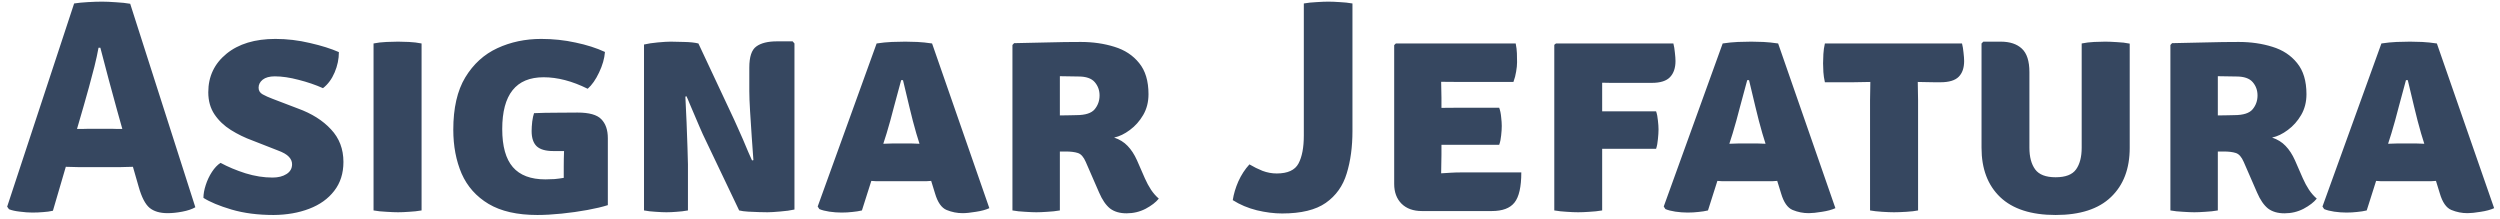 <svg width="297" height="26" viewBox="0 0 297 26" fill="none" xmlns="http://www.w3.org/2000/svg">
<path d="M9.239 19.852C9.047 19.852 8.819 19.846 8.555 19.834C8.303 19.822 8.057 19.816 7.817 19.816L6.287 25.036C5.927 25.12 5.537 25.174 5.117 25.198C4.709 25.234 4.283 25.252 3.839 25.252C3.407 25.252 2.915 25.216 2.363 25.144C1.823 25.084 1.391 24.988 1.067 24.856L0.851 24.55L8.807 0.412C9.263 0.34 9.809 0.286 10.445 0.25C11.093 0.214 11.657 0.196 12.137 0.196C12.593 0.196 13.145 0.22 13.793 0.268C14.441 0.304 14.999 0.364 15.467 0.448L23.207 24.622C22.811 24.85 22.295 25.024 21.659 25.144C21.035 25.264 20.453 25.324 19.913 25.324C19.001 25.324 18.287 25.114 17.771 24.694C17.255 24.262 16.823 23.428 16.475 22.192L15.791 19.816C15.563 19.816 15.317 19.822 15.053 19.834C14.789 19.846 14.561 19.852 14.369 19.852H9.239ZM9.959 12.526L9.149 15.316C9.377 15.316 9.623 15.316 9.887 15.316C10.151 15.304 10.385 15.298 10.589 15.298H13.217C13.397 15.298 13.601 15.304 13.829 15.316C14.069 15.316 14.303 15.316 14.531 15.316L13.901 13.066C13.625 12.058 13.301 10.87 12.929 9.502C12.557 8.134 12.221 6.856 11.921 5.668H11.705C11.585 6.34 11.423 7.084 11.219 7.9C11.015 8.716 10.799 9.532 10.571 10.348C10.355 11.152 10.151 11.878 9.959 12.526ZM24.168 23.506C24.168 23.05 24.258 22.546 24.438 21.994C24.618 21.43 24.864 20.908 25.176 20.428C25.488 19.948 25.83 19.588 26.202 19.348C27.09 19.828 28.08 20.242 29.172 20.59C30.264 20.926 31.332 21.094 32.376 21.094C33.048 21.094 33.6 20.956 34.032 20.68C34.476 20.404 34.698 20.014 34.698 19.51C34.698 19.186 34.572 18.892 34.32 18.628C34.068 18.352 33.63 18.1 33.006 17.872L30.018 16.702C29.094 16.366 28.23 15.946 27.426 15.442C26.622 14.938 25.974 14.32 25.482 13.588C24.99 12.856 24.744 11.98 24.744 10.96C24.744 9.088 25.464 7.564 26.904 6.388C28.344 5.212 30.282 4.624 32.718 4.624C34.098 4.624 35.466 4.786 36.822 5.11C38.19 5.422 39.336 5.782 40.26 6.19C40.26 7.006 40.092 7.81 39.756 8.602C39.42 9.394 38.958 10.018 38.37 10.474C37.482 10.078 36.516 9.748 35.472 9.484C34.428 9.208 33.486 9.07 32.646 9.07C32.022 9.07 31.542 9.202 31.206 9.466C30.882 9.73 30.72 10.048 30.72 10.42C30.72 10.768 30.882 11.032 31.206 11.212C31.53 11.392 31.932 11.572 32.412 11.752L35.382 12.886C37.038 13.486 38.352 14.314 39.324 15.37C40.308 16.414 40.8 17.704 40.8 19.24C40.8 20.596 40.434 21.742 39.702 22.678C38.982 23.614 37.992 24.322 36.732 24.802C35.484 25.282 34.074 25.528 32.502 25.54C30.63 25.54 28.962 25.324 27.498 24.892C26.046 24.46 24.936 23.998 24.168 23.506ZM44.377 5.164C44.833 5.068 45.349 5.008 45.925 4.984C46.501 4.96 46.957 4.948 47.293 4.948C47.653 4.948 48.085 4.96 48.589 4.984C49.105 5.008 49.603 5.068 50.083 5.164V25C49.603 25.084 49.105 25.138 48.589 25.162C48.085 25.198 47.653 25.216 47.293 25.216C46.957 25.216 46.501 25.198 45.925 25.162C45.349 25.138 44.833 25.084 44.377 25V5.164ZM66.973 19.744C66.973 19.144 66.985 18.544 67.009 17.944C66.793 17.944 66.571 17.944 66.343 17.944C66.127 17.944 65.917 17.944 65.713 17.944C64.825 17.944 64.177 17.758 63.769 17.386C63.361 17.002 63.157 16.396 63.157 15.568C63.157 15.244 63.181 14.866 63.229 14.434C63.289 14.002 63.361 13.672 63.445 13.444C64.309 13.408 65.167 13.39 66.019 13.39C66.871 13.378 67.735 13.372 68.611 13.372C69.991 13.372 70.933 13.636 71.437 14.164C71.953 14.692 72.211 15.442 72.211 16.414V24.37C71.575 24.574 70.765 24.766 69.781 24.946C68.797 25.126 67.777 25.27 66.721 25.378C65.665 25.486 64.705 25.54 63.841 25.54C61.453 25.54 59.521 25.102 58.045 24.226C56.581 23.35 55.513 22.15 54.841 20.626C54.181 19.09 53.851 17.35 53.851 15.406C53.851 12.838 54.325 10.768 55.273 9.196C56.233 7.612 57.505 6.454 59.089 5.722C60.673 4.99 62.407 4.624 64.291 4.624C65.707 4.624 67.069 4.768 68.377 5.056C69.697 5.332 70.861 5.704 71.869 6.172C71.809 6.952 71.575 7.768 71.167 8.62C70.771 9.46 70.321 10.102 69.817 10.546C67.981 9.634 66.235 9.178 64.579 9.178C61.303 9.178 59.665 11.23 59.665 15.334C59.665 17.374 60.085 18.88 60.925 19.852C61.765 20.824 63.055 21.31 64.795 21.31C65.155 21.31 65.521 21.298 65.893 21.274C66.265 21.238 66.625 21.19 66.973 21.13V19.744ZM83.492 15.946C83.408 15.754 83.276 15.454 83.096 15.046C82.916 14.626 82.724 14.176 82.52 13.696C82.316 13.216 82.124 12.766 81.944 12.346C81.776 11.926 81.644 11.62 81.548 11.428L81.422 11.482C81.47 12.43 81.518 13.456 81.566 14.56C81.614 15.652 81.65 16.654 81.674 17.566C81.71 18.466 81.728 19.12 81.728 19.528V25C81.26 25.084 80.81 25.138 80.378 25.162C79.946 25.198 79.544 25.216 79.172 25.216C78.836 25.216 78.416 25.198 77.912 25.162C77.42 25.138 76.952 25.084 76.508 25V5.29C76.952 5.182 77.504 5.098 78.164 5.038C78.824 4.978 79.334 4.948 79.694 4.948C80.066 4.948 80.594 4.96 81.278 4.984C81.962 4.996 82.526 5.056 82.97 5.164L87.2 14.182C87.284 14.35 87.422 14.656 87.614 15.1C87.818 15.544 88.034 16.03 88.262 16.558C88.49 17.086 88.7 17.584 88.892 18.052C89.096 18.508 89.246 18.844 89.342 19.06L89.504 19.024C89.456 18.232 89.39 17.308 89.306 16.252C89.234 15.196 89.168 14.176 89.108 13.192C89.048 12.208 89.018 11.422 89.018 10.834V8.026C89.018 6.754 89.294 5.92 89.846 5.524C90.398 5.116 91.22 4.912 92.312 4.912H94.166L94.382 5.164V24.892C93.914 25 93.35 25.078 92.69 25.126C92.03 25.186 91.526 25.216 91.178 25.216C90.938 25.216 90.608 25.21 90.188 25.198C89.768 25.186 89.336 25.168 88.892 25.144C88.46 25.12 88.1 25.072 87.812 25L83.492 15.946ZM104.611 21.526C104.419 21.526 104.233 21.526 104.053 21.526C103.873 21.514 103.693 21.502 103.513 21.49L102.397 25C102.049 25.084 101.671 25.144 101.263 25.18C100.855 25.228 100.429 25.252 99.984 25.252C99.504 25.252 99.019 25.216 98.526 25.144C98.046 25.072 97.65 24.97 97.338 24.838L97.141 24.532L104.143 5.164C104.767 5.068 105.367 5.008 105.943 4.984C106.531 4.96 107.065 4.948 107.545 4.948C107.989 4.948 108.469 4.96 108.985 4.984C109.501 5.008 110.083 5.068 110.731 5.164L117.535 24.73C117.115 24.922 116.581 25.066 115.933 25.162C115.285 25.27 114.763 25.324 114.367 25.324C113.707 25.324 113.071 25.198 112.459 24.946C111.847 24.694 111.385 24.028 111.073 22.948L110.623 21.49C110.431 21.502 110.245 21.514 110.065 21.526C109.885 21.526 109.693 21.526 109.489 21.526H104.611ZM105.331 15.838L104.935 17.08C105.115 17.068 105.295 17.062 105.475 17.062C105.655 17.05 105.841 17.044 106.033 17.044H108.283C108.463 17.044 108.625 17.05 108.769 17.062C108.925 17.062 109.081 17.068 109.237 17.08L108.859 15.856C108.583 14.908 108.307 13.852 108.031 12.688C107.755 11.524 107.503 10.468 107.275 9.52H107.059C106.807 10.432 106.525 11.476 106.213 12.652C105.913 13.828 105.619 14.89 105.331 15.838ZM136.442 11.194C136.442 12.118 136.232 12.94 135.812 13.66C135.392 14.38 134.864 14.974 134.228 15.442C133.604 15.91 132.98 16.21 132.356 16.342C133.004 16.558 133.538 16.888 133.958 17.332C134.39 17.776 134.762 18.346 135.074 19.042L136.01 21.184C136.226 21.676 136.472 22.132 136.748 22.552C137.024 22.96 137.33 23.308 137.666 23.596C137.318 24.028 136.796 24.43 136.1 24.802C135.404 25.162 134.648 25.342 133.832 25.342C133.028 25.342 132.374 25.15 131.87 24.766C131.378 24.37 130.946 23.74 130.574 22.876L128.99 19.24C128.738 18.652 128.426 18.298 128.054 18.178C127.682 18.058 127.202 17.998 126.614 17.998H125.912V25C125.432 25.084 124.934 25.138 124.418 25.162C123.914 25.198 123.482 25.216 123.122 25.216C122.786 25.216 122.342 25.198 121.79 25.162C121.238 25.138 120.734 25.084 120.278 25V5.344L120.476 5.128C121.928 5.092 123.29 5.062 124.562 5.038C125.846 5.002 127.124 4.984 128.396 4.984C129.836 4.984 131.168 5.176 132.392 5.56C133.616 5.932 134.594 6.574 135.326 7.486C136.07 8.386 136.442 9.622 136.442 11.194ZM125.912 9.052V13.714C126.332 13.702 126.716 13.696 127.064 13.696C127.424 13.684 127.688 13.678 127.856 13.678C128.936 13.678 129.668 13.444 130.052 12.976C130.436 12.508 130.628 11.962 130.628 11.338C130.628 10.726 130.436 10.198 130.052 9.754C129.668 9.31 129.026 9.088 128.126 9.088C127.694 9.088 127.322 9.082 127.01 9.07C126.698 9.058 126.332 9.052 125.912 9.052ZM148.432 19.528C148.936 19.828 149.458 20.086 149.998 20.302C150.55 20.506 151.108 20.608 151.672 20.608C152.98 20.608 153.844 20.212 154.264 19.42C154.684 18.628 154.894 17.524 154.894 16.108V0.412C155.362 0.328 155.872 0.274 156.424 0.25C156.988 0.214 157.444 0.196 157.792 0.196C158.176 0.196 158.632 0.214 159.16 0.25C159.688 0.274 160.192 0.328 160.672 0.412V15.568C160.672 17.452 160.444 19.132 159.988 20.608C159.544 22.084 158.716 23.248 157.504 24.1C156.304 24.94 154.576 25.36 152.32 25.36C151.372 25.36 150.37 25.234 149.314 24.982C148.258 24.718 147.304 24.316 146.452 23.776C146.56 23.056 146.782 22.312 147.118 21.544C147.466 20.776 147.904 20.104 148.432 19.528ZM180.731 20.482C180.731 22.198 180.461 23.392 179.921 24.064C179.393 24.736 178.493 25.072 177.221 25.072H168.923C167.903 25.072 167.099 24.784 166.511 24.208C165.923 23.62 165.629 22.834 165.629 21.85V5.362L165.827 5.164H180.065C180.149 5.572 180.197 5.962 180.209 6.334C180.221 6.706 180.227 7.06 180.227 7.396C180.227 7.72 180.191 8.086 180.119 8.494C180.059 8.902 179.951 9.316 179.795 9.736H173.495C172.991 9.736 172.229 9.73 171.209 9.718C171.221 10.09 171.227 10.408 171.227 10.672C171.239 10.936 171.245 11.254 171.245 11.626V12.814C172.241 12.802 172.991 12.796 173.495 12.796H178.103C178.223 13.12 178.301 13.492 178.337 13.912C178.385 14.32 178.409 14.668 178.409 14.956C178.409 15.292 178.385 15.67 178.337 16.09C178.301 16.498 178.223 16.87 178.103 17.206H173.495C173.267 17.206 172.949 17.206 172.541 17.206C172.133 17.206 171.701 17.206 171.245 17.206V18.376C171.245 18.82 171.239 19.186 171.227 19.474C171.215 19.762 171.209 20.122 171.209 20.554V20.59C171.629 20.566 172.019 20.542 172.379 20.518C172.739 20.494 173.177 20.482 173.693 20.482H180.731ZM190.337 25C189.845 25.084 189.341 25.138 188.825 25.162C188.321 25.198 187.877 25.216 187.493 25.216C187.109 25.216 186.659 25.198 186.143 25.162C185.639 25.138 185.141 25.084 184.649 25V5.326L184.847 5.164H198.797C198.881 5.488 198.941 5.854 198.977 6.262C199.025 6.67 199.049 7 199.049 7.252C199.049 8.068 198.833 8.704 198.401 9.16C197.969 9.616 197.249 9.844 196.241 9.844H192.407C192.047 9.844 191.693 9.844 191.345 9.844C191.009 9.832 190.673 9.826 190.337 9.826C190.337 10.078 190.337 10.336 190.337 10.6C190.337 10.852 190.337 11.104 190.337 11.356V13.228C190.481 13.228 190.619 13.228 190.751 13.228H196.745C196.853 13.54 196.925 13.906 196.961 14.326C197.009 14.734 197.033 15.082 197.033 15.37C197.033 15.694 197.009 16.078 196.961 16.522C196.925 16.966 196.853 17.35 196.745 17.674H190.751C190.619 17.674 190.481 17.674 190.337 17.674V25ZM205.122 21.526C204.93 21.526 204.744 21.526 204.564 21.526C204.384 21.514 204.204 21.502 204.024 21.49L202.908 25C202.56 25.084 202.182 25.144 201.774 25.18C201.366 25.228 200.94 25.252 200.496 25.252C200.016 25.252 199.53 25.216 199.038 25.144C198.558 25.072 198.162 24.97 197.85 24.838L197.652 24.532L204.654 5.164C205.278 5.068 205.878 5.008 206.454 4.984C207.042 4.96 207.576 4.948 208.056 4.948C208.5 4.948 208.98 4.96 209.496 4.984C210.012 5.008 210.594 5.068 211.242 5.164L218.046 24.73C217.626 24.922 217.092 25.066 216.444 25.162C215.796 25.27 215.274 25.324 214.878 25.324C214.218 25.324 213.582 25.198 212.97 24.946C212.358 24.694 211.896 24.028 211.584 22.948L211.134 21.49C210.942 21.502 210.756 21.514 210.576 21.526C210.396 21.526 210.204 21.526 210 21.526H205.122ZM205.842 15.838L205.446 17.08C205.626 17.068 205.806 17.062 205.986 17.062C206.166 17.05 206.352 17.044 206.544 17.044H208.794C208.974 17.044 209.136 17.05 209.28 17.062C209.436 17.062 209.592 17.068 209.748 17.08L209.37 15.856C209.094 14.908 208.818 13.852 208.542 12.688C208.266 11.524 208.014 10.468 207.786 9.52H207.57C207.318 10.432 207.036 11.476 206.724 12.652C206.424 13.828 206.13 14.89 205.842 15.838ZM222.161 11.914C222.161 11.53 222.167 11.176 222.179 10.852C222.191 10.516 222.197 10.144 222.197 9.736C221.945 9.736 221.597 9.742 221.153 9.754C220.721 9.766 220.379 9.772 220.127 9.772H216.797C216.701 9.34 216.641 8.938 216.617 8.566C216.593 8.182 216.581 7.834 216.581 7.522C216.581 7.21 216.593 6.844 216.617 6.424C216.641 5.992 216.701 5.572 216.797 5.164H233.087C233.171 5.488 233.231 5.854 233.267 6.262C233.315 6.67 233.339 7 233.339 7.252C233.339 8.068 233.123 8.692 232.691 9.124C232.259 9.556 231.539 9.772 230.531 9.772H229.793C229.541 9.772 229.205 9.766 228.785 9.754C228.377 9.742 228.059 9.736 227.831 9.736C227.831 10.144 227.837 10.516 227.849 10.852C227.861 11.176 227.867 11.53 227.867 11.914V25C227.531 25.072 227.069 25.126 226.481 25.162C225.893 25.198 225.401 25.216 225.005 25.216C224.633 25.216 224.165 25.198 223.601 25.162C223.037 25.126 222.557 25.072 222.161 25V11.914ZM253.01 17.566C253.01 20.05 252.266 22 250.778 23.416C249.302 24.832 247.112 25.54 244.208 25.54C241.304 25.54 239.108 24.832 237.62 23.416C236.144 22 235.406 20.05 235.406 17.566V5.164L235.622 4.948H237.674C238.766 4.948 239.606 5.224 240.194 5.776C240.794 6.328 241.094 7.258 241.094 8.566V17.548C241.094 18.64 241.322 19.498 241.778 20.122C242.234 20.746 243.044 21.058 244.208 21.058C245.384 21.058 246.194 20.746 246.638 20.122C247.082 19.498 247.304 18.64 247.304 17.548V5.164C247.784 5.068 248.276 5.008 248.78 4.984C249.284 4.96 249.722 4.948 250.094 4.948C250.43 4.948 250.886 4.966 251.462 5.002C252.038 5.026 252.554 5.086 253.01 5.182V17.566ZM274.008 11.194C274.008 12.118 273.798 12.94 273.378 13.66C272.958 14.38 272.43 14.974 271.794 15.442C271.17 15.91 270.546 16.21 269.922 16.342C270.57 16.558 271.104 16.888 271.524 17.332C271.956 17.776 272.328 18.346 272.64 19.042L273.576 21.184C273.792 21.676 274.038 22.132 274.314 22.552C274.59 22.96 274.896 23.308 275.232 23.596C274.884 24.028 274.362 24.43 273.666 24.802C272.97 25.162 272.214 25.342 271.398 25.342C270.594 25.342 269.94 25.15 269.436 24.766C268.944 24.37 268.512 23.74 268.14 22.876L266.556 19.24C266.304 18.652 265.992 18.298 265.62 18.178C265.248 18.058 264.768 17.998 264.18 17.998H263.478V25C262.998 25.084 262.5 25.138 261.984 25.162C261.48 25.198 261.048 25.216 260.688 25.216C260.352 25.216 259.908 25.198 259.356 25.162C258.804 25.138 258.3 25.084 257.844 25V5.344L258.042 5.128C259.494 5.092 260.856 5.062 262.128 5.038C263.412 5.002 264.69 4.984 265.962 4.984C267.402 4.984 268.734 5.176 269.958 5.56C271.182 5.932 272.16 6.574 272.892 7.486C273.636 8.386 274.008 9.622 274.008 11.194ZM263.478 9.052V13.714C263.898 13.702 264.282 13.696 264.63 13.696C264.99 13.684 265.254 13.678 265.422 13.678C266.502 13.678 267.234 13.444 267.618 12.976C268.002 12.508 268.194 11.962 268.194 11.338C268.194 10.726 268.002 10.198 267.618 9.754C267.234 9.31 266.592 9.088 265.692 9.088C265.26 9.088 264.888 9.082 264.576 9.07C264.264 9.058 263.898 9.052 263.478 9.052ZM283.38 21.526C283.188 21.526 283.002 21.526 282.822 21.526C282.642 21.514 282.462 21.502 282.282 21.49L281.166 25C280.818 25.084 280.44 25.144 280.032 25.18C279.624 25.228 279.198 25.252 278.754 25.252C278.274 25.252 277.788 25.216 277.296 25.144C276.816 25.072 276.42 24.97 276.108 24.838L275.91 24.532L282.912 5.164C283.536 5.068 284.136 5.008 284.712 4.984C285.3 4.96 285.834 4.948 286.314 4.948C286.758 4.948 287.238 4.96 287.754 4.984C288.27 5.008 288.852 5.068 289.5 5.164L296.304 24.73C295.884 24.922 295.35 25.066 294.702 25.162C294.054 25.27 293.532 25.324 293.136 25.324C292.476 25.324 291.84 25.198 291.228 24.946C290.616 24.694 290.154 24.028 289.842 22.948L289.392 21.49C289.2 21.502 289.014 21.514 288.834 21.526C288.654 21.526 288.462 21.526 288.258 21.526H283.38ZM284.1 15.838L283.704 17.08C283.884 17.068 284.064 17.062 284.244 17.062C284.424 17.05 284.61 17.044 284.802 17.044H287.052C287.232 17.044 287.394 17.05 287.538 17.062C287.694 17.062 287.85 17.068 288.006 17.08L287.628 15.856C287.352 14.908 287.076 13.852 286.8 12.688C286.524 11.524 286.272 10.468 286.044 9.52H285.828C285.576 10.432 285.294 11.476 284.982 12.652C284.682 13.828 284.388 14.89 284.1 15.838Z" fill="#364760"/>
</svg>
